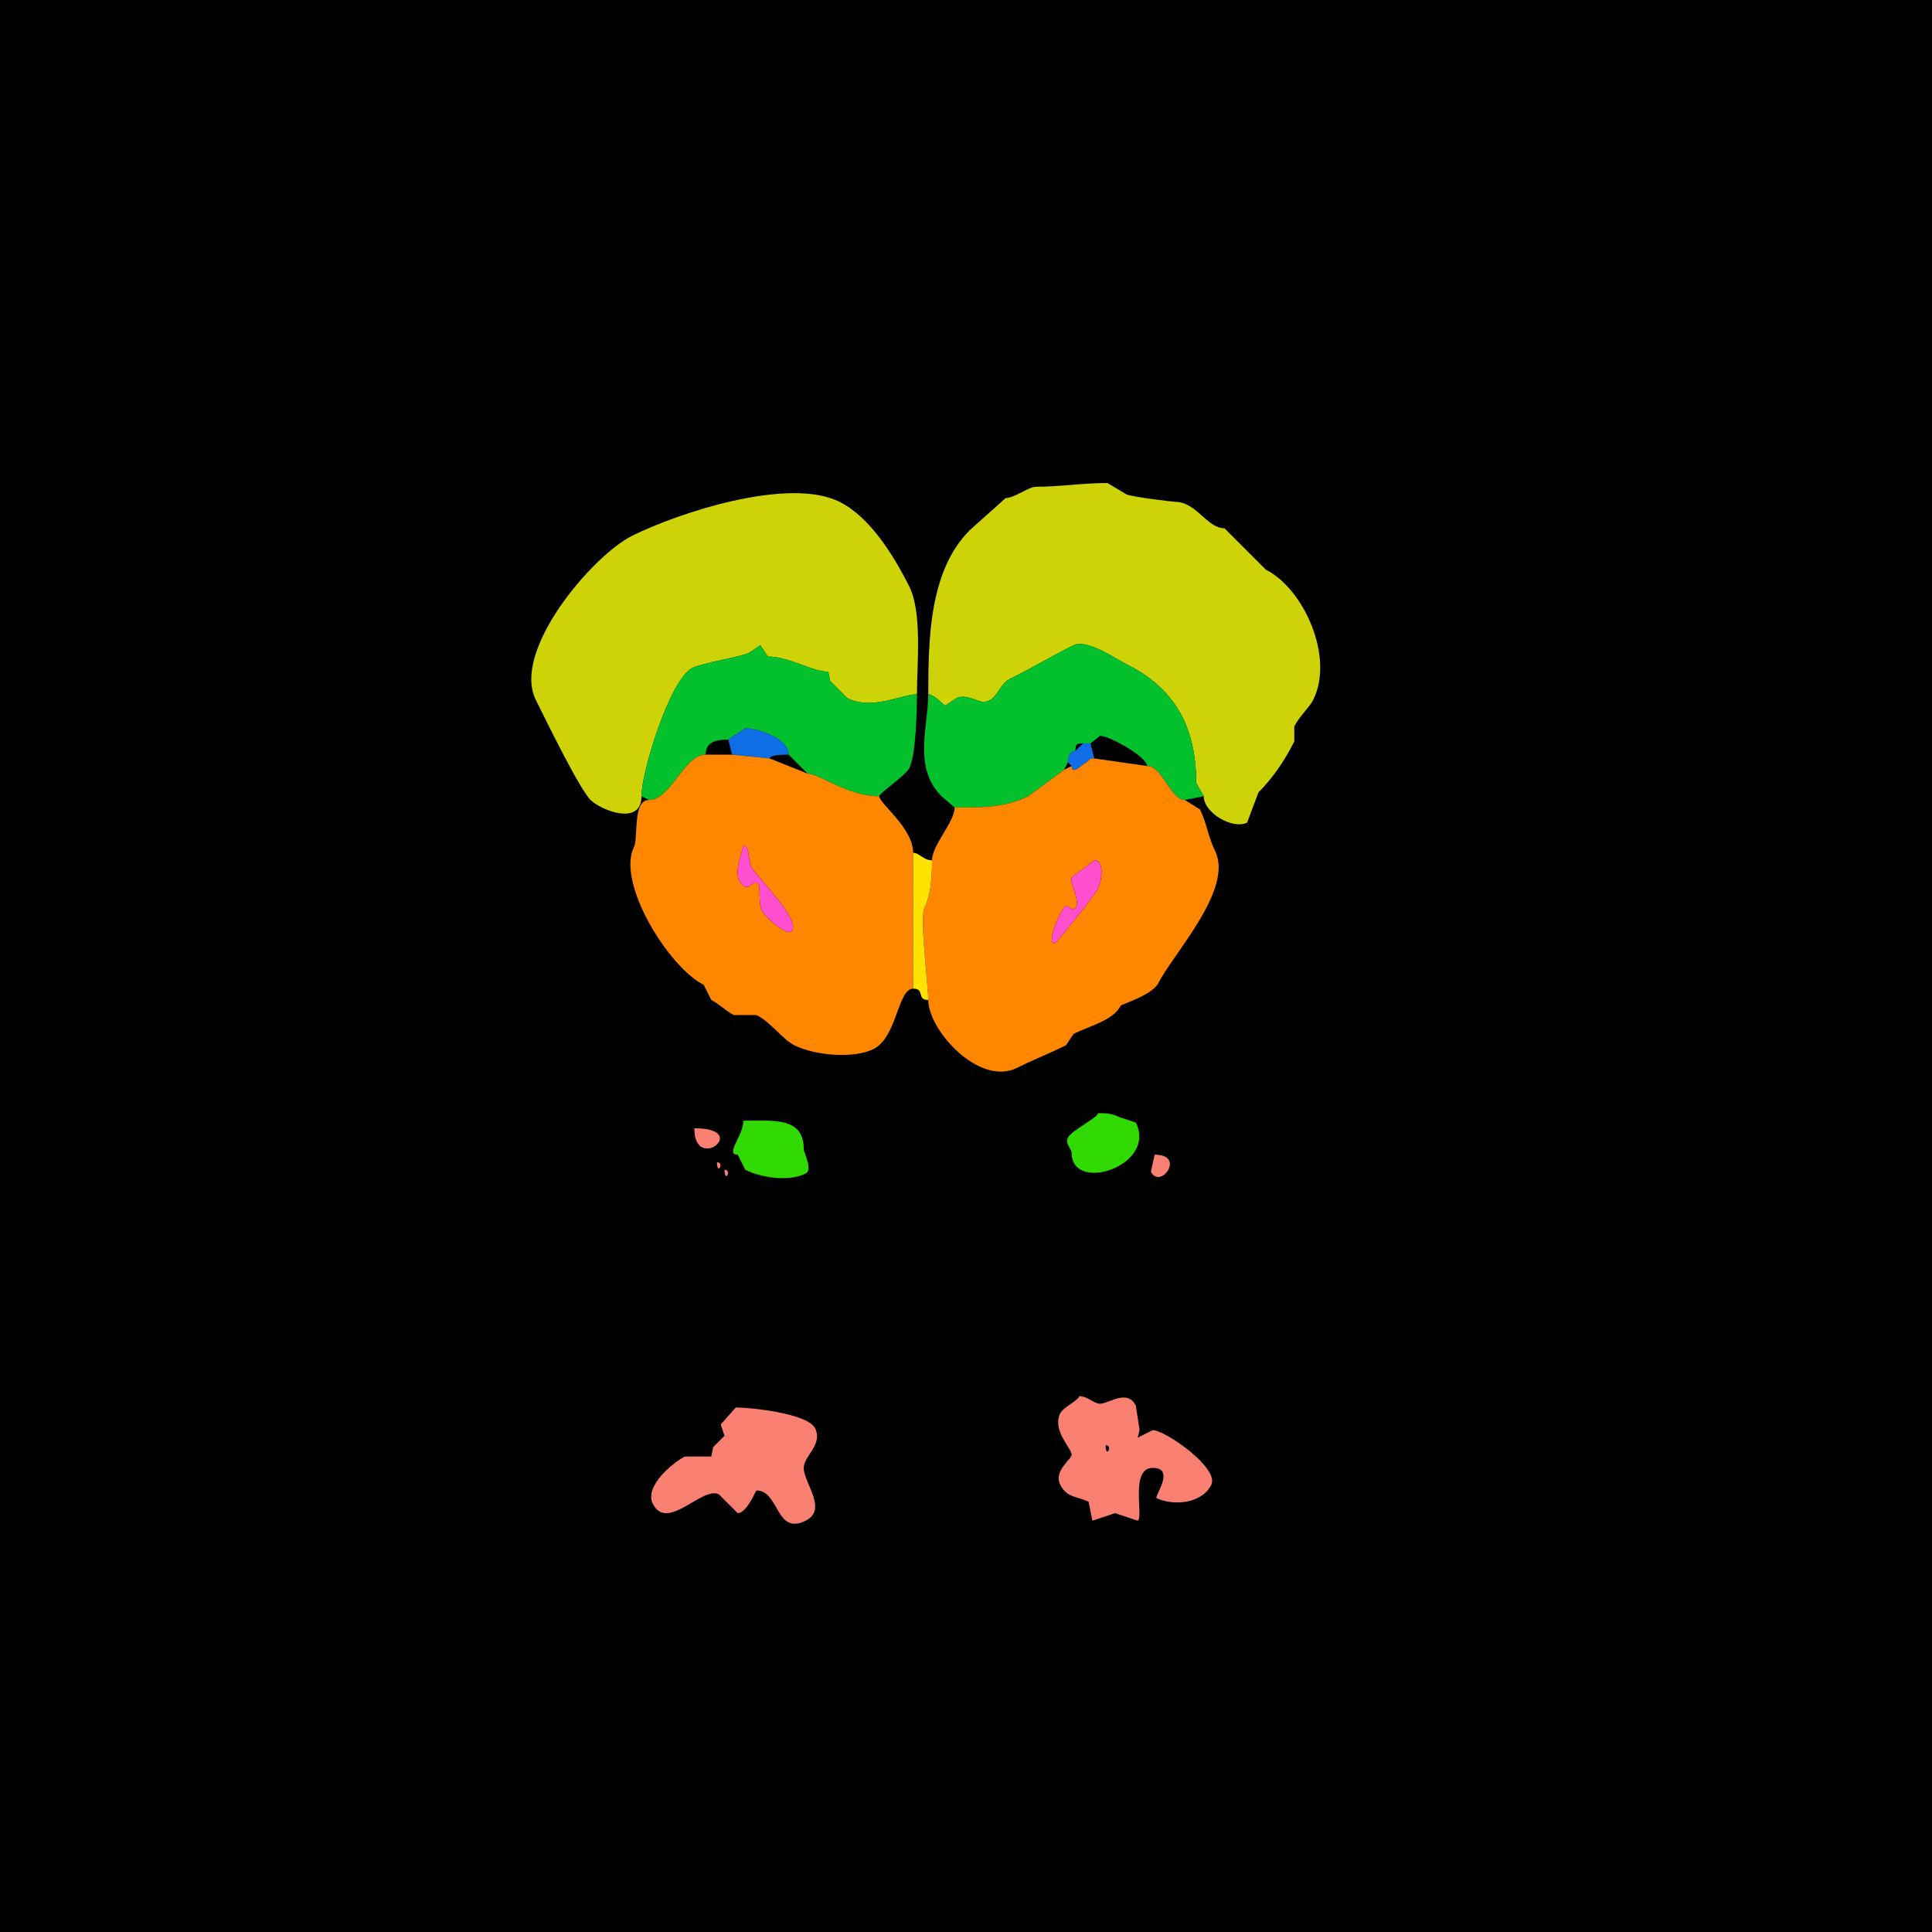 <svg xmlns="http://www.w3.org/2000/svg" xmlns:xlink="http://www.w3.org/1999/xlink" height="512" width="512">
<g>
<rect width="512" height="512" fill="#000000"  stroke-width="0" /> 
<path  fill="#CED307" stroke-width="0" stroke="#CED307" d = " M246 184 C247.575,184 250.214,187 250.5,187 L253.5,185 C255.826,183.837 259.325,186 260.5,186 264.304,186 264.549,181.476 267.5,180 274.148,176.676 277.521,174.49 284.5,171 287.996,169.252 295.738,174.619 298.5,176 310.561,182.031 317,191.687 317,207.5 L319,211 C319,215.444 326.705,219.898 330.5,218 330.5,218 333.5,210 333.5,210 337.23,206.27 340.469,201.561 343,196.5 343,196.5 343,192.5 343,192.5 344.29,189.921 347.036,187.429 348,185.5 353.717,174.066 345.411,155.956 335.5,151 335.5,151 324.5,140 324.5,140 319.871,140 317.019,133 311.5,133 311.061,133 299.901,131.7 298.5,131 298.5,131 293.5,128 293.5,128 286.926,128 280.806,129 274.5,129 272.61,129 268.788,132 266.5,132 266.5,132 257,140.5 257,140.5 246.384,151.116 246,168.908 246,184  Z"/>

<path  fill="#CED307" stroke-width="0" stroke="#CED307" d = " M243 184 C238.779,184 231.195,188.348 224.5,185 L220,180.5 L219.5,178 C215.146,178 209.201,174 203.5,174 L201.5,171 L198.5,173 C196.317,174.092 186.122,175.689 183.5,177 177.524,179.988 170,204.552 170,211 170,219.077 159.163,214.663 156.5,212 153.5,209 144.632,190.764 142,185.5 135.495,172.49 156.965,147.268 167.5,142 179.244,136.128 208.832,126.166 222.5,133 230.29,136.895 236.551,146.602 241,155.5 244.421,162.341 243,175.997 243,184  Z"/>

<path  fill="#03C12D" stroke-width="0" stroke="#03C12D" d = " M170 211 L172,212 C177.806,212 181.251,200 187,200 187,196.409 190.117,196 193,196 193,196 197.5,193 197.5,193 200.865,193 209,195.685 209,200 209,200 214,205 214,205 217.098,205 224.488,211 233,211 233,210.243 239.979,205.542 241,203.5 242.786,199.927 243,187.615 243,184 238.779,184 231.195,188.348 224.5,185 224.5,185 220,180.5 220,180.5 220,180.5 219.5,178 219.5,178 215.146,178 209.201,174 203.5,174 203.5,174 201.5,171 201.5,171 201.5,171 198.5,173 198.5,173 196.317,174.092 186.122,175.689 183.5,177 177.524,179.988 170,204.552 170,211  Z"/>

<path  fill="#03C12D" stroke-width="0" stroke="#03C12D" d = " M319 211 L314,212 C310.223,212 308.043,203 304,203 304,200.627 294.118,195 291.5,195 291.5,195 289,197 289,197 289,197 287,197 287,197 285.253,197 285,197.253 285,199 283.423,199 283,200.762 283,202 283,202 282,204 282,204 282,204 272.5,211 272.5,211 266.222,214.139 259.452,214 253,214 253,214 249.5,211 249.5,211 241.895,203.395 246,192.519 246,184 247.575,184 250.214,187 250.5,187 250.5,187 253.5,185 253.5,185 255.826,183.837 259.325,186 260.5,186 264.304,186 264.549,181.476 267.5,180 274.148,176.676 277.521,174.49 284.5,171 287.996,169.252 295.738,174.619 298.5,176 310.561,182.031 317,191.687 317,207.5 317,207.5 319,211 319,211  Z"/>

<path  fill="#0F6DE6" stroke-width="0" stroke="#0F6DE6" d = " M209 200 C207.762,200 204,199.98 204,201 204,201 194,200 194,200 194,200 193,196 193,196 193,196 197.5,193 197.5,193 200.865,193 209,195.685 209,200  Z"/>

<path  fill="#0F6DE6" stroke-width="0" stroke="#0F6DE6" d = " M288 202 C287.299,202 284,205.889 284,203 284,203 283,202 283,202 283,200.762 283.423,199 285,199 285,199 287,197 287,197 287,197 289,197 289,197 289,197 290,201 290,201 290,201 289,201 289,201 289,201 288,202 288,202  Z"/>

<path  fill-rule="evenodd" fill="#FF8700" stroke-width="0" stroke="#FF8700" d = " M197 224 C197,225.619 193.229,232.865 197.5,235 198.672,235.586 200.076,232.652 201,234.5 201.626,235.753 200.853,239.206 202,241.5 202.666,242.832 208.903,248.694 210,246.5 211.721,243.058 200.389,232.279 199,229.5 198.443,228.386 198.59,224 197,224  M242 226 L242,262 C237.894,262 237.764,274.868 231.5,278 226.271,280.615 216.014,279.757 210.5,277 207.463,275.482 204.216,270.858 200.5,269 200.5,269 194.5,269 194.5,269 192.359,267.93 190.497,265.999 188.5,265 188.5,265 186.5,261 186.5,261 177.151,256.326 163.315,233.87 168,224.5 169.212,222.075 167.547,212 172,212 177.806,212 181.251,200 187,200 190.066,200 191.417,200 194,200 194,200 204,201 204,201 204,201 214,205 214,205 217.098,205 224.488,211 233,211 233,212.912 242,219.428 242,226  Z"/>

<path  fill-rule="evenodd" fill="#FF8700" stroke-width="0" stroke="#FF8700" d = " M290 228 L284,232.5 C283.267,233.966 287.055,239.722 284.5,241 L282.5,240 C281.675,240 276.888,250 279.5,250 279.949,250 290.154,237.191 291,235.5 291.755,233.99 292.973,228 290,228  M247 228 C247,232.211 246.759,236.982 245,240.5 243.642,243.216 246,261.016 246,265 246,273.049 259.551,287.974 269.5,283 273.752,280.874 278.3,279.1 282.5,277 282.5,277 284.5,274 284.5,274 288.849,271.826 295.037,270.426 297,266.5 297.166,266.169 305.398,263.703 307,260.5 310.83,252.84 327.045,235.59 322,225.5 320.275,222.05 319.733,217.967 318,214.5 318,214.5 314,212 314,212 310.223,212 308.043,203 304,203 304,203 290,201 290,201 290,201 289,201 289,201 289,201 288,202 288,202 287.299,202 284,205.889 284,203 284,203 282,204 282,204 282,204 272.5,211 272.5,211 266.222,214.139 259.452,214 253,214 253,217.818 247,223.947 247,228  Z"/>

<path  fill="#FF4FCE" stroke-width="0" stroke="#FF4FCE" d = " M197 224 C197,225.619 193.229,232.865 197.5,235 198.672,235.586 200.076,232.652 201,234.5 201.626,235.753 200.853,239.206 202,241.5 202.666,242.832 208.903,248.694 210,246.5 211.721,243.058 200.389,232.279 199,229.5 198.443,228.386 198.59,224 197,224  Z"/>

<path  fill="#FFE300" stroke-width="0" stroke="#FFE300" d = " M242 262 C245.222,262 242.778,265 246,265 246,261.016 243.642,243.216 245,240.5 246.759,236.982 247,232.211 247,228 244.75,228 243.624,226 242,226 242,226 242,262 242,262  Z"/>

<path  fill="#FF4FCE" stroke-width="0" stroke="#FF4FCE" d = " M290 228 L284,232.5 C283.267,233.966 287.055,239.722 284.5,241 L282.5,240 C281.675,240 276.888,250 279.5,250 279.949,250 290.154,237.191 291,235.5 291.755,233.99 292.973,228 290,228  Z"/>

<path  fill="#30DA00" stroke-width="0" stroke="#30DA00" d = " M291 295 C291,296.144 283.951,299.599 283,301.5 282.19,303.119 284,304.501 284,305.5 284,316.361 306.726,308.953 301,297.5 L296.5,296 C294.445,294.973 292.833,295 291,295  Z"/>

<path  fill="#30DA00" stroke-width="0" stroke="#30DA00" d = " M197 297 C197,301.049 192.024,306 195.5,306 L197.5,310 C201.598,312.049 208.941,313.28 213.5,311 215.52,309.99 213,305.549 213,304.5 213,295.952 204.912,297 197,297  Z"/>

<path  fill="#FA8072" stroke-width="0" stroke="#FA8072" d = " M184 299 C184,311.064 199.271,299 184,299  Z"/>

<path  fill="#FA8072" stroke-width="0" stroke="#FA8072" d = " M306 306 L305,310.5 C307.452,315.403 314.407,306 306,306  Z"/>

<path  fill="#FA8072" stroke-width="0" stroke="#FA8072" d = " M190 308 C190,311.746 192.091,308 190,308  Z"/>

<path  fill="#FA8072" stroke-width="0" stroke="#FA8072" d = " M192 310 C192,313.746 194.091,310 192,310  Z"/>

<path  fill-rule="evenodd" fill="#FA8072" stroke-width="0" stroke="#FA8072" d = " M293 383 C293,386.746 295.091,383 293,383  M286 370 C286,370.974 281.781,372.937 281,374.5 278.723,379.055 284,383.83 284,385.5 284,386.854 279.102,389.703 281,393.5 282.745,396.99 285.394,396.447 288.5,398 L289.5,403 L295.5,401 L301.5,403 C303.14,402.18 299.338,389 305.5,389 311.627,389 305.844,396.672 306.5,397 310.679,399.089 318.437,398.627 321,393.5 323.232,389.036 308.73,379 305.5,379 L301.5,381 L302,379 L301,372.5 C298.742,367.985 293.85,372 291.5,372 289.905,372 288.245,370 286,370  Z"/>

<path  fill="#FA8072" stroke-width="0" stroke="#FA8072" d = " M195 373 L191,377.5 L192,380.5 L189,383.5 L188.5,386 L181.5,386 C178.275,387.613 170.701,393.901 173,398.5 176.8,406.101 186.083,393.792 190.5,396 L195.5,401 C197.932,401 200.253,395 200.5,395 206.558,395 205.534,406.983 213.5,403 219.457,400.021 213,393.037 213,389 213,385.853 218.164,382.828 216,378.5 214.033,374.565 198.985,373 195,373  Z"/>

</g>
</svg>
